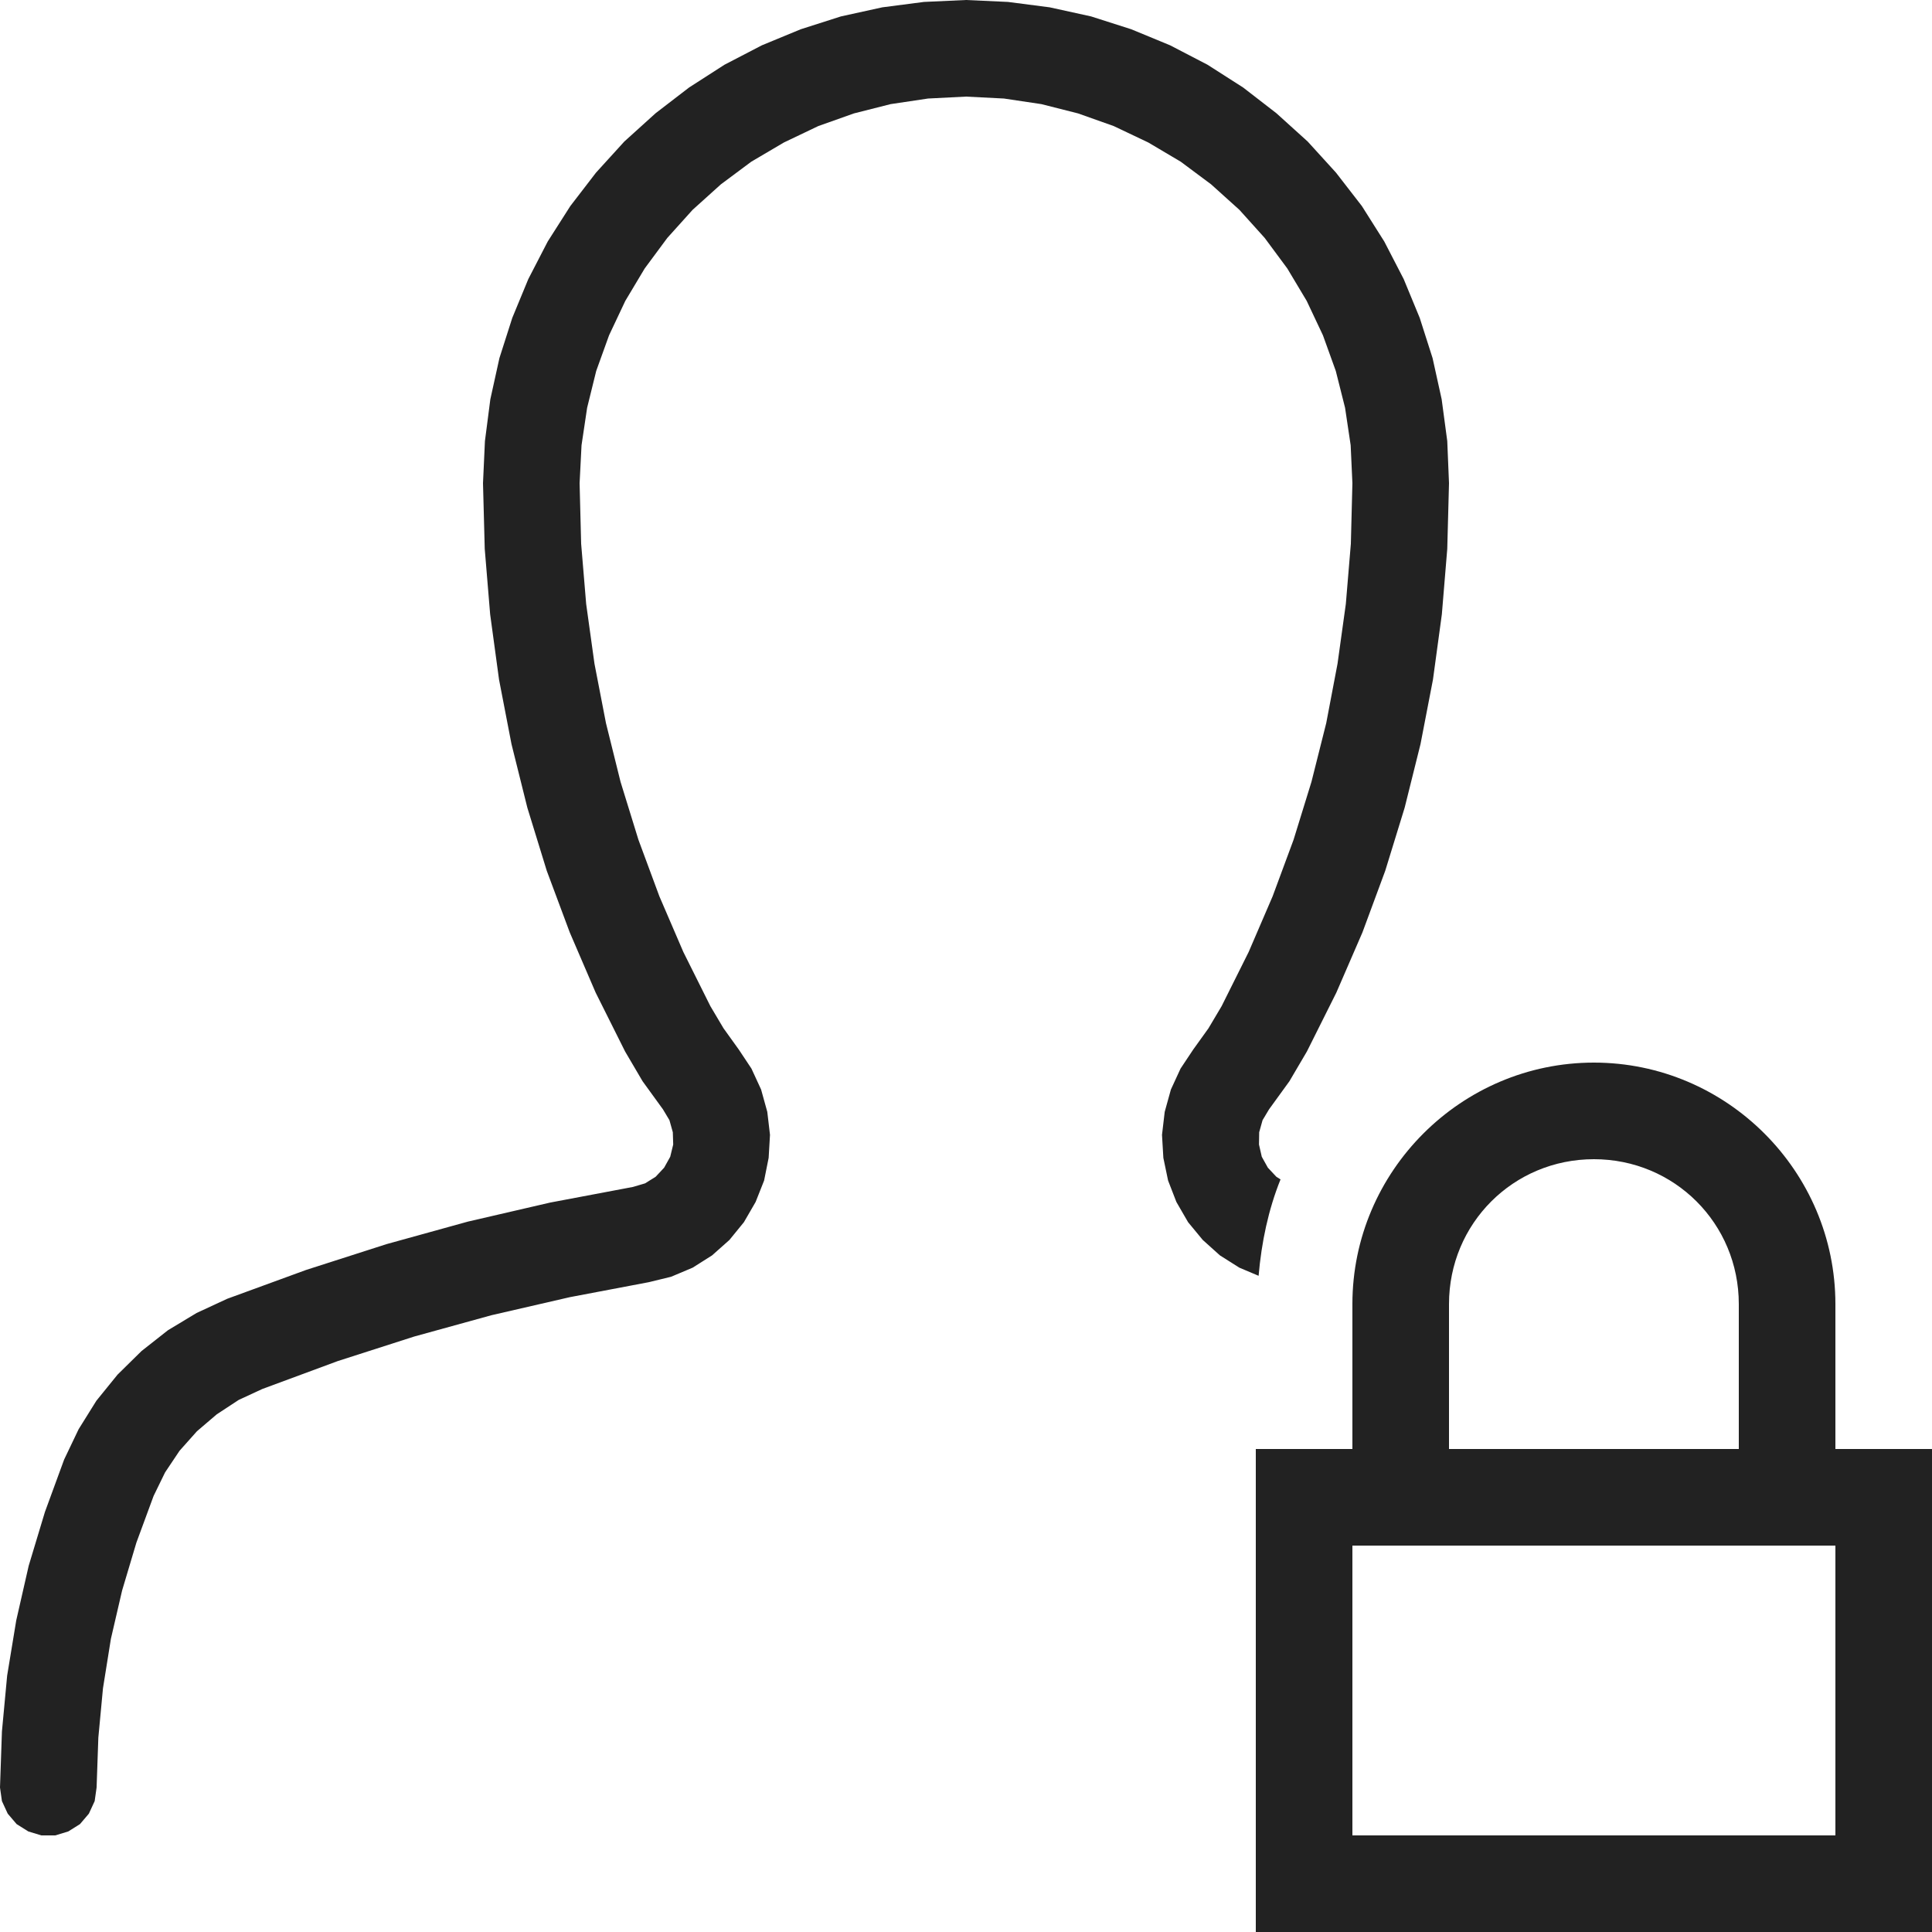 <svg width="20" height="20" viewBox="0 0 20 20" fill="none" xmlns="http://www.w3.org/2000/svg">
<g clip-path="url(#clip0_70_2039)">
<path d="M10 0L9.564 0.02L9.133 0.076L8.705 0.17L8.289 0.303L7.887 0.469L7.5 0.67L7.133 0.906L6.787 1.172L6.463 1.465L6.17 1.787L5.904 2.133L5.67 2.5L5.469 2.889L5.303 3.291L5.17 3.707L5.076 4.133L5.02 4.566L5 5.002L5.018 5.682L5.074 6.359L5.166 7.035L5.295 7.703L5.459 8.361L5.66 9.014L5.898 9.652L6.166 10.275L6.471 10.885L6.652 11.193L6.863 11.484L6.93 11.596L6.965 11.721L6.969 11.848L6.938 11.975L6.875 12.088L6.787 12.182L6.678 12.25L6.553 12.287L5.695 12.449L4.844 12.646L4.002 12.879L3.17 13.146L2.352 13.445L2.035 13.592L1.738 13.771L1.465 13.986L1.217 14.23L0.998 14.5L0.814 14.795L0.664 15.109L0.465 15.652L0.297 16.209L0.168 16.775L0.074 17.346L0.02 17.924L0 18.504L0.02 18.645L0.08 18.775L0.172 18.883L0.293 18.959L0.428 19H0.572L0.707 18.959L0.828 18.883L0.92 18.775L0.98 18.645L1 18.504L1.018 17.988L1.066 17.477L1.148 16.965L1.264 16.465L1.412 15.969L1.59 15.486L1.709 15.242L1.859 15.018L2.039 14.816L2.244 14.641L2.471 14.492L2.715 14.379L3.496 14.09L4.287 13.836L5.088 13.615L5.9 13.428L6.717 13.273L6.947 13.217L7.17 13.123L7.371 12.996L7.551 12.836L7.701 12.652L7.822 12.443L7.91 12.221L7.957 11.986L7.971 11.748L7.943 11.51L7.879 11.279L7.779 11.062L7.648 10.865L7.49 10.645L7.354 10.416L7.074 9.855L6.826 9.279L6.609 8.693L6.424 8.094L6.273 7.486L6.154 6.871L6.068 6.252L6.016 5.629L6 5.002L6.02 4.609L6.078 4.221L6.172 3.84L6.305 3.471L6.473 3.115L6.674 2.779L6.908 2.463L7.17 2.172L7.463 1.908L7.777 1.674L8.115 1.475L8.471 1.305L8.84 1.174L9.219 1.078L9.607 1.02L10 1L10.393 1.02L10.781 1.078L11.16 1.174L11.529 1.305L11.887 1.475L12.223 1.674L12.537 1.908L12.83 2.172L13.092 2.463L13.326 2.779L13.527 3.115L13.695 3.471L13.828 3.84L13.924 4.221L13.982 4.609L14 5.002L13.984 5.629L13.932 6.252L13.846 6.871L13.729 7.486L13.576 8.094L13.391 8.693L13.174 9.279L12.926 9.855L12.646 10.416L12.51 10.645L12.352 10.865L12.221 11.062L12.121 11.279L12.057 11.51L12.029 11.748L12.043 11.986L12.092 12.221L12.178 12.443L12.299 12.652L12.451 12.836L12.629 12.996L12.83 13.123L13.029 13.207C13.059 12.859 13.13 12.522 13.256 12.209L13.213 12.182L13.125 12.088L13.062 11.975L13.033 11.848L13.035 11.721L13.07 11.596L13.137 11.484L13.348 11.193L13.529 10.885L13.834 10.275L14.104 9.652L14.34 9.014L14.541 8.361L14.705 7.703L14.834 7.035L14.926 6.359L14.982 5.682L15 5.002L14.982 4.566L14.924 4.133L14.83 3.707L14.697 3.291L14.531 2.889L14.33 2.5L14.098 2.133L13.83 1.787L13.537 1.465L13.213 1.172L12.869 0.906L12.5 0.67L12.113 0.469L11.711 0.303L11.295 0.17L10.867 0.076L10.435 0.02L10 0ZM16.5 11C15.125 11 14 12.125 14 13.5V15H13V20H20V15H19V13.5C19 12.125 17.875 11 16.5 11ZM16.5 12C17.334 12 18 12.666 18 13.5V15H15V13.5C15 12.666 15.666 12 16.5 12ZM14 16H19V19H14V16Z" fill="#222222"/>
</g>
<defs>
<clipPath id="clip0_70_2039">
<rect width="20" height="20" fill="white"/>
</clipPath>
</defs>
</svg>
